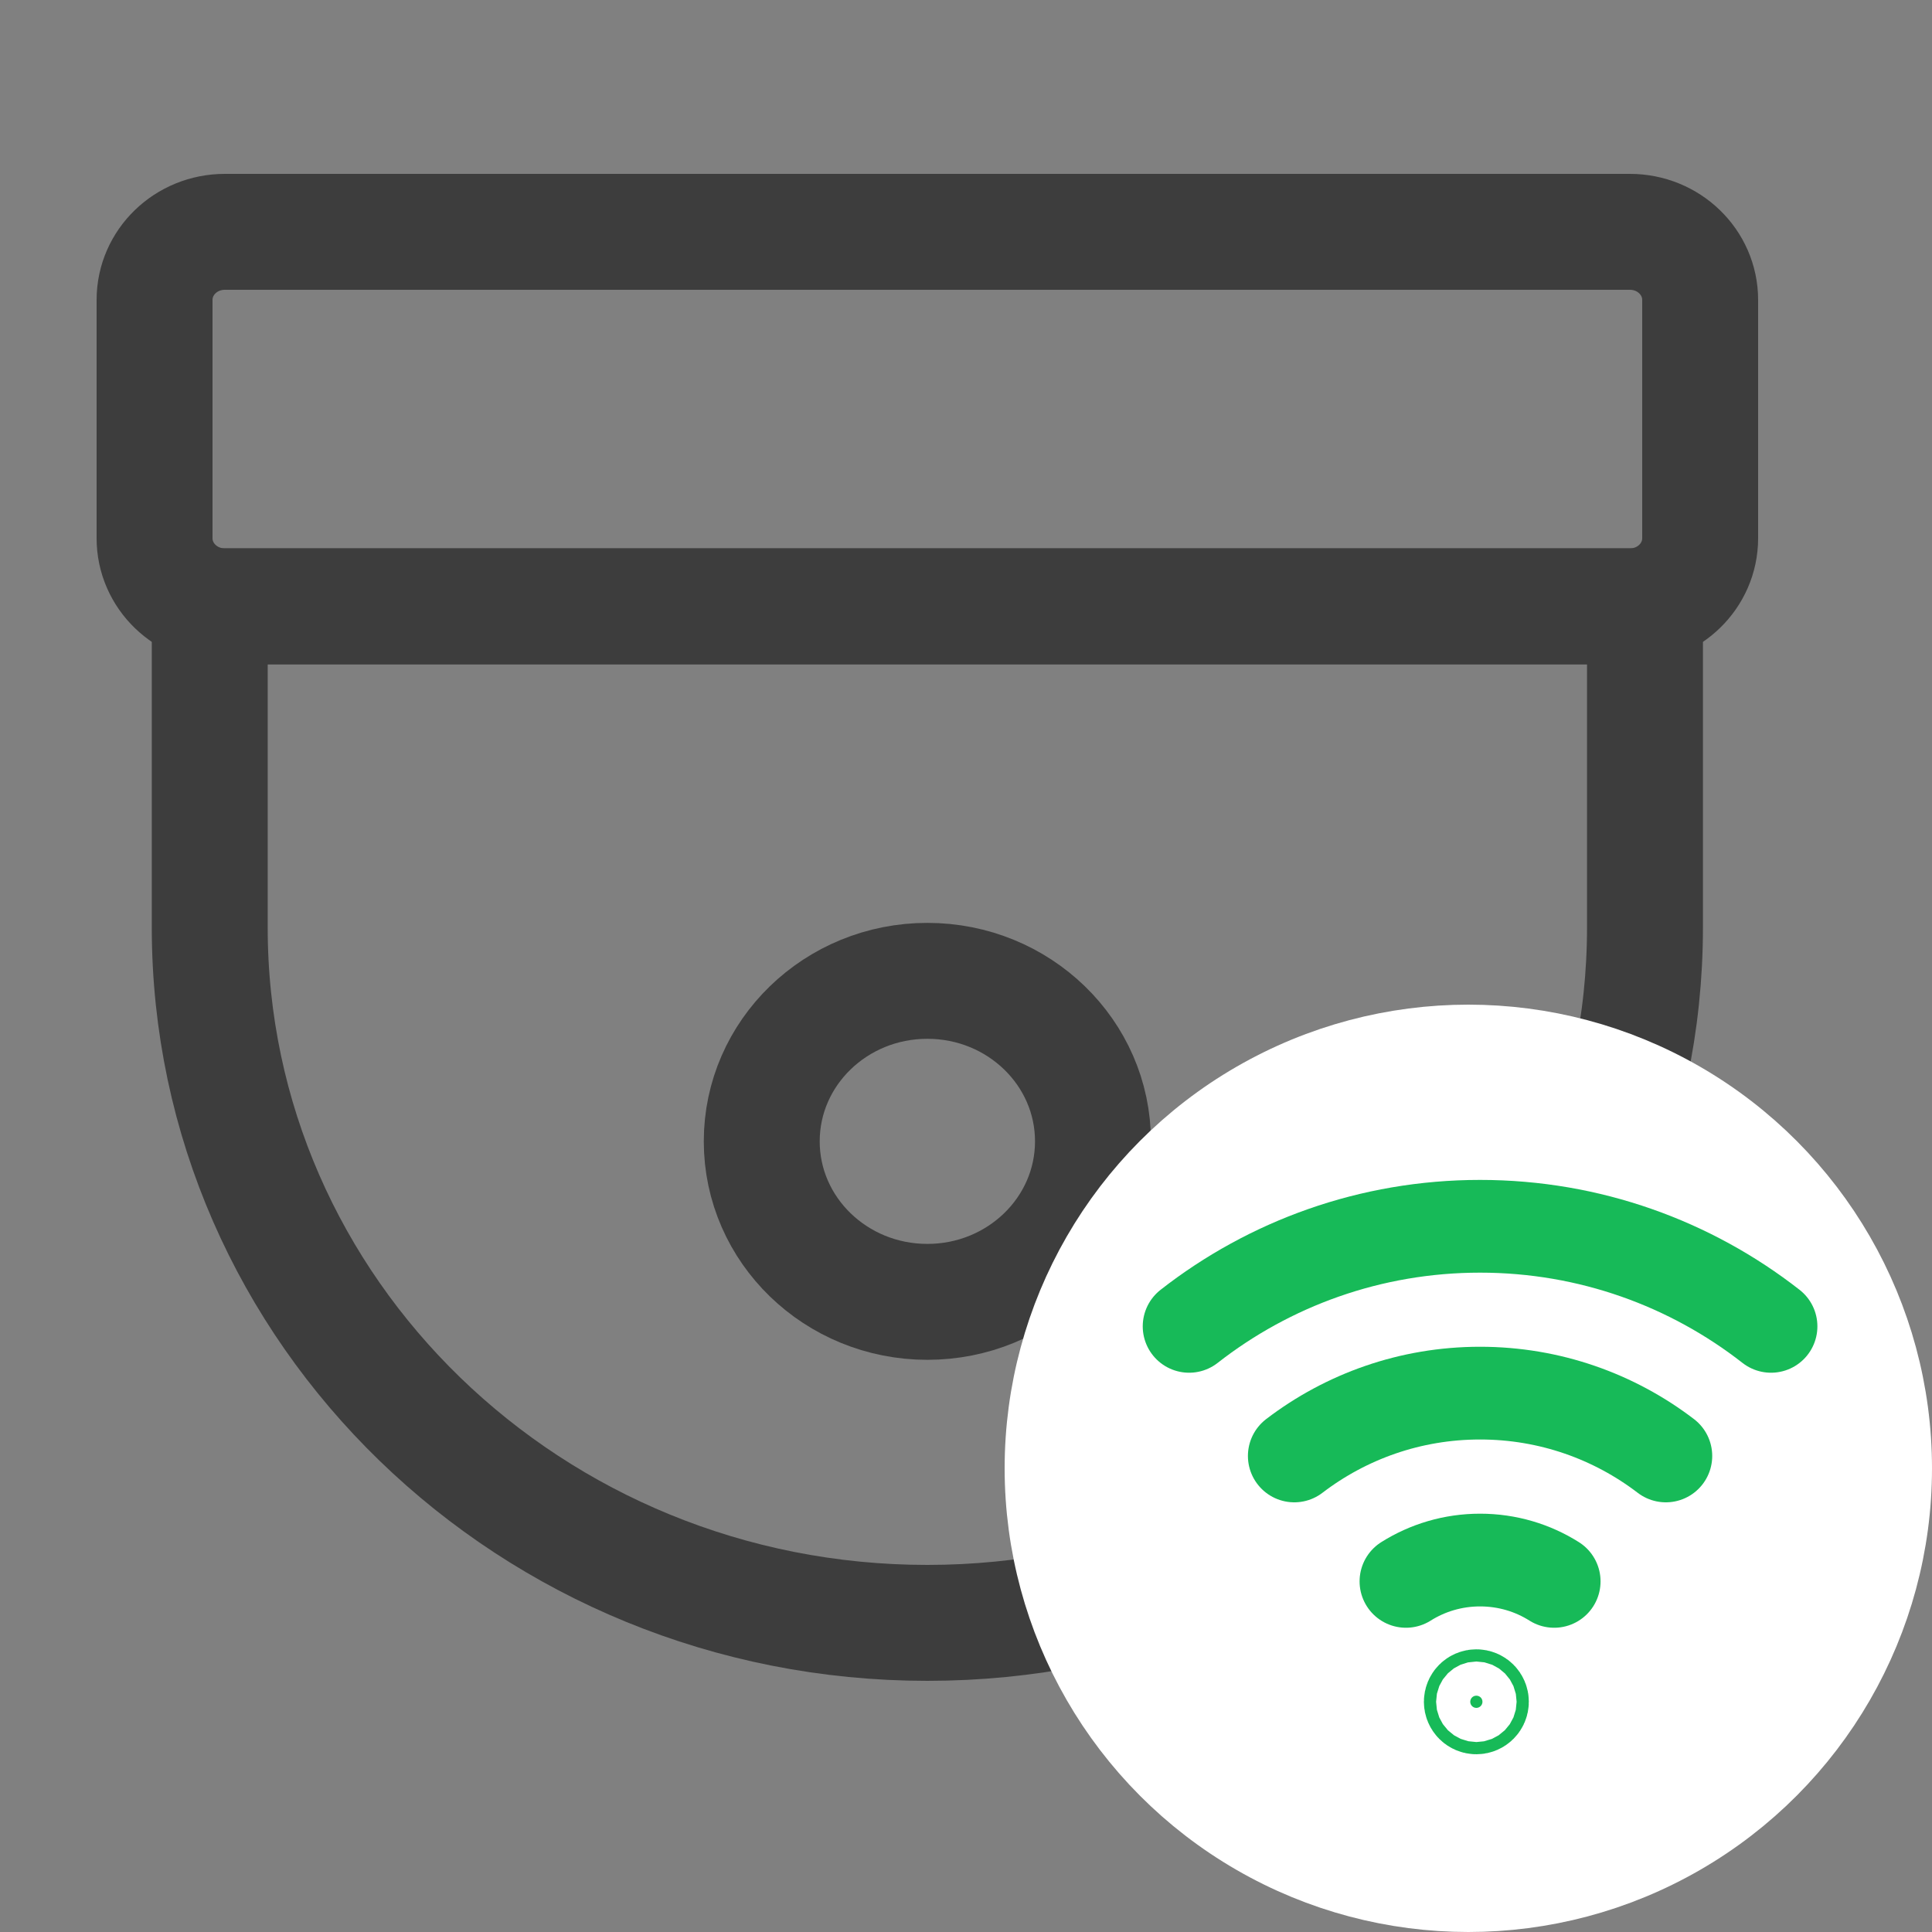 <svg width="25" height="25" viewBox="0 0 25 25" fill="none" xmlns="http://www.w3.org/2000/svg">
<rect x="0" y="0" width="25" height="25" fill="#808080" stroke="none"/>
<path d="M2 3.881C2 3.394 2.407 3 2.909 3H21.091C21.593 3 22 3.394 22 3.881V6.965C22 7.452 21.593 7.846 21.091 7.846H2.909C2.407 7.846 2 7.452 2 6.965V3.881Z" stroke="#3D3D3D" stroke-width="1.5"/>
<path d="M14.143 14.769C14.143 15.916 13.184 16.846 12 16.846C10.816 16.846 9.857 15.916 9.857 14.769C9.857 13.622 10.816 12.692 12 12.692C13.184 12.692 14.143 13.622 14.143 14.769Z" stroke="#3D3D3D" stroke-width="1.5"/>
<path d="M2.714 7.846H21.286V12C21.286 16.971 17.128 21 12 21C6.872 21 2.714 16.971 2.714 12V7.846Z" stroke="#3D3D3D" stroke-width="1.5"/>
<circle cx="19" cy="19" r="5.5" fill="white" stroke="white"/>
<path d="M19.025 22.021C19.025 21.977 19.06 21.942 19.104 21.942C19.148 21.942 19.183 21.977 19.183 22.021C19.183 22.064 19.148 22.1 19.104 22.1C19.06 22.1 19.025 22.064 19.025 22.021Z" fill="#17BA58" stroke="#17BA58" stroke-width="1.2"/>
<path d="M20.111 20.463C19.834 20.288 19.505 20.187 19.152 20.187C18.8 20.187 18.471 20.288 18.193 20.463" stroke="#17BA58" stroke-width="1.2" stroke-linecap="round"/>
<path d="M21.556 18.84C20.889 18.33 20.056 18.027 19.152 18.027C18.248 18.027 17.415 18.33 16.748 18.84" stroke="#17BA58" stroke-width="1.2" stroke-linecap="round"/>
<path d="M22.917 17.163C21.879 16.352 20.572 15.868 19.152 15.868C17.732 15.868 16.425 16.352 15.387 17.163" stroke="#17BA58" stroke-width="1.2" stroke-linecap="round"/>
</svg>
